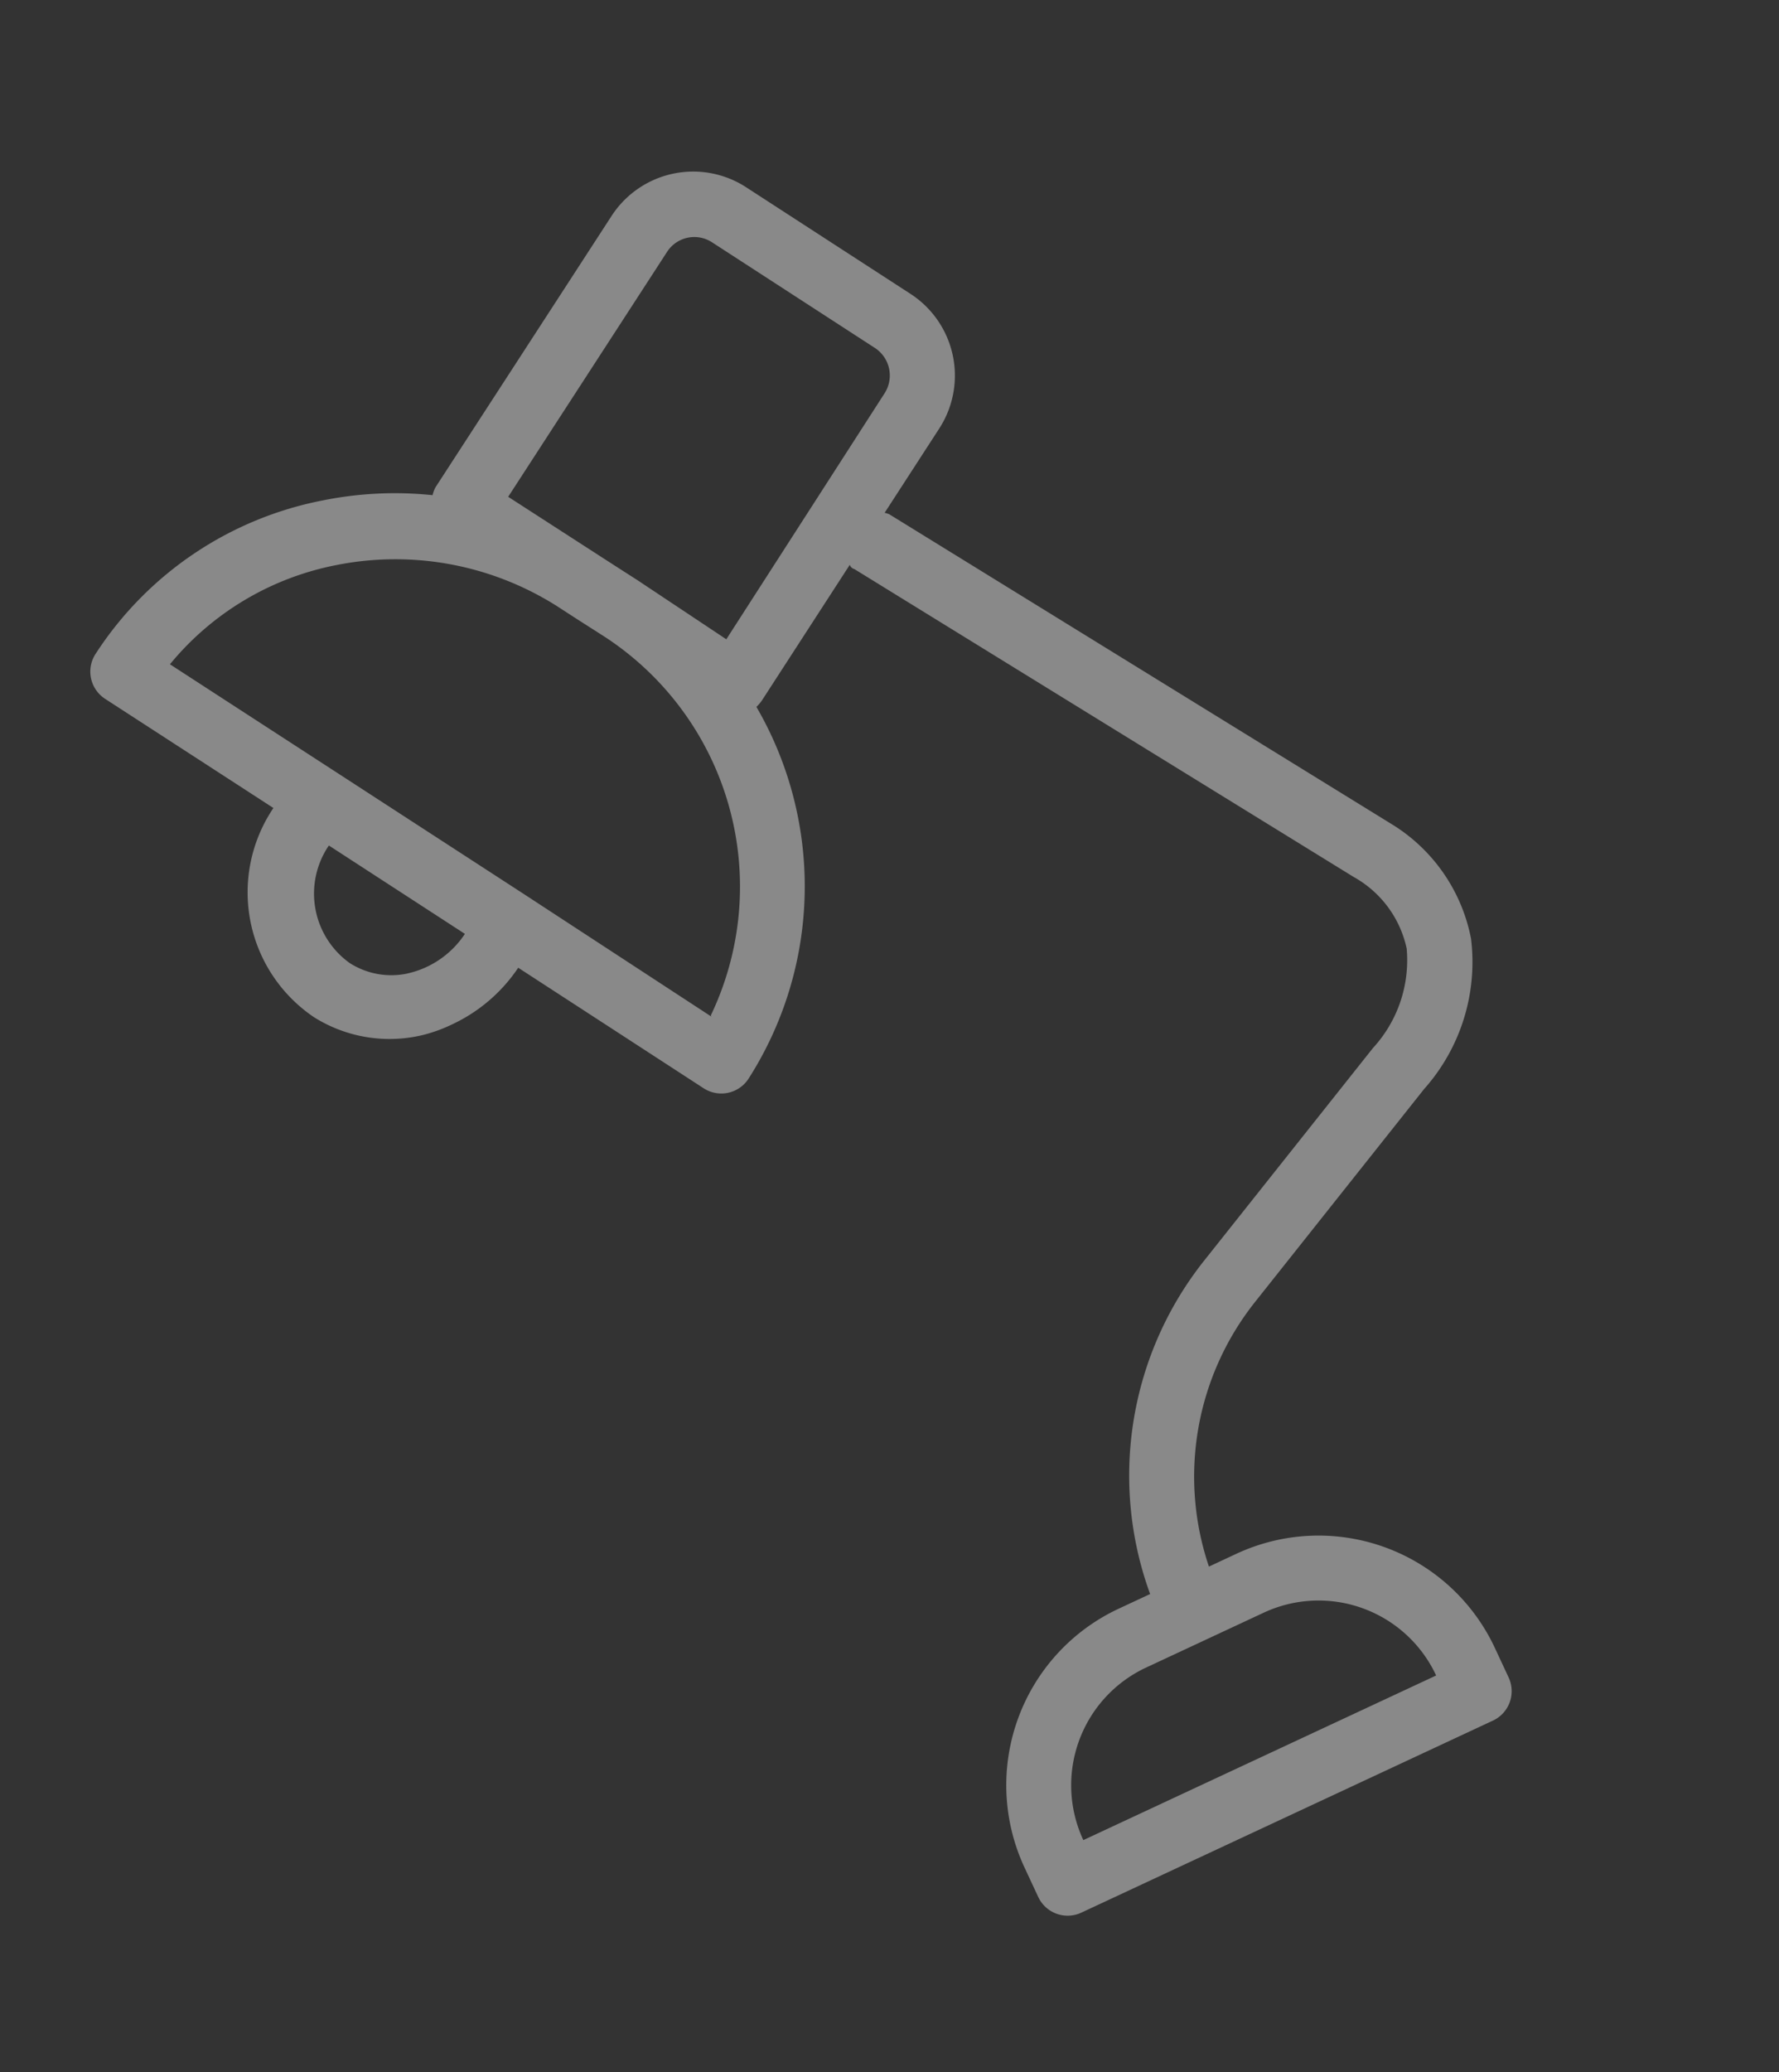 <svg xmlns="http://www.w3.org/2000/svg" width="152.774" height="177.837" viewBox="0 0 152.774 177.837"><rect x="0" y="0" width="152.774" height="177.837" fill="#333333" stroke="none"/><path d="M109.244,81.718,81.525,39.6a2.785,2.785,0,0,0-.306-.279l7.3-4.569a8.357,8.357,0,0,0,2.647-11.533L82.305,9.064A8.357,8.357,0,0,0,70.8,6.278L47.176,21.043a2.786,2.786,0,0,0-.5.5,31.257,31.257,0,0,0-8.692-3.566,30.059,30.059,0,0,0-23.289,3.677A2.786,2.786,0,0,0,13.8,25.5L22.94,40.1A12.926,12.926,0,0,0,18.51,57.844a12.2,12.2,0,0,0,7.745,5.321,13.037,13.037,0,0,0,2.786.251A13.929,13.929,0,0,0,36.2,61.41l10.057,16.1A2.786,2.786,0,0,0,50.1,78.4,30.644,30.644,0,0,0,64.2,49.765a3.566,3.566,0,0,0,.669-.306L76.622,42.1a.56.56,0,0,0,.2.5l27.691,42.066a9.249,9.249,0,0,1,1.532,7.494,11.143,11.143,0,0,1-6.24,6.519L78.934,109.1a29.641,29.641,0,0,0-16.269,23.958H59.684a16.715,16.715,0,0,0-16.715,16.715v2.786a2.786,2.786,0,0,0,2.786,2.786h39a2.786,2.786,0,0,0,2.786-2.786v-2.786a16.715,16.715,0,0,0-16.715-16.715H68.237a24.1,24.1,0,0,1,13.2-18.916l20.866-10.419a16.381,16.381,0,0,0,9.11-10,14.82,14.82,0,0,0-2.173-12.007ZM27.4,57.844a6.63,6.63,0,0,1-4.151-2.925,7.327,7.327,0,0,1,2.647-9.89l7.382,11.812a8,8,0,0,1-5.878,1ZM49.46,72.219,39.32,55.894h0l-10-15.991h0L20.1,25.166a24.543,24.543,0,0,1,16.576-1.671A25.936,25.936,0,0,1,52.58,35.084l.891,1.421,1.365,2.145A25.6,25.6,0,0,1,49.46,72.107ZM64.309,43.413l-4.792-7.856h0l-1.2-1.894L52.5,24.414,73.753,11.126a2.786,2.786,0,0,1,3.844.891l8.859,14.152a2.824,2.824,0,0,1-.891,3.844h0ZM81.971,149.775H48.541a11.143,11.143,0,0,1,11.143-11.143H70.828A11.143,11.143,0,0,1,81.971,149.775Z" transform="translate(-14.258 42.699) rotate(-25)" fill="#fff" opacity="0.42"/></svg>